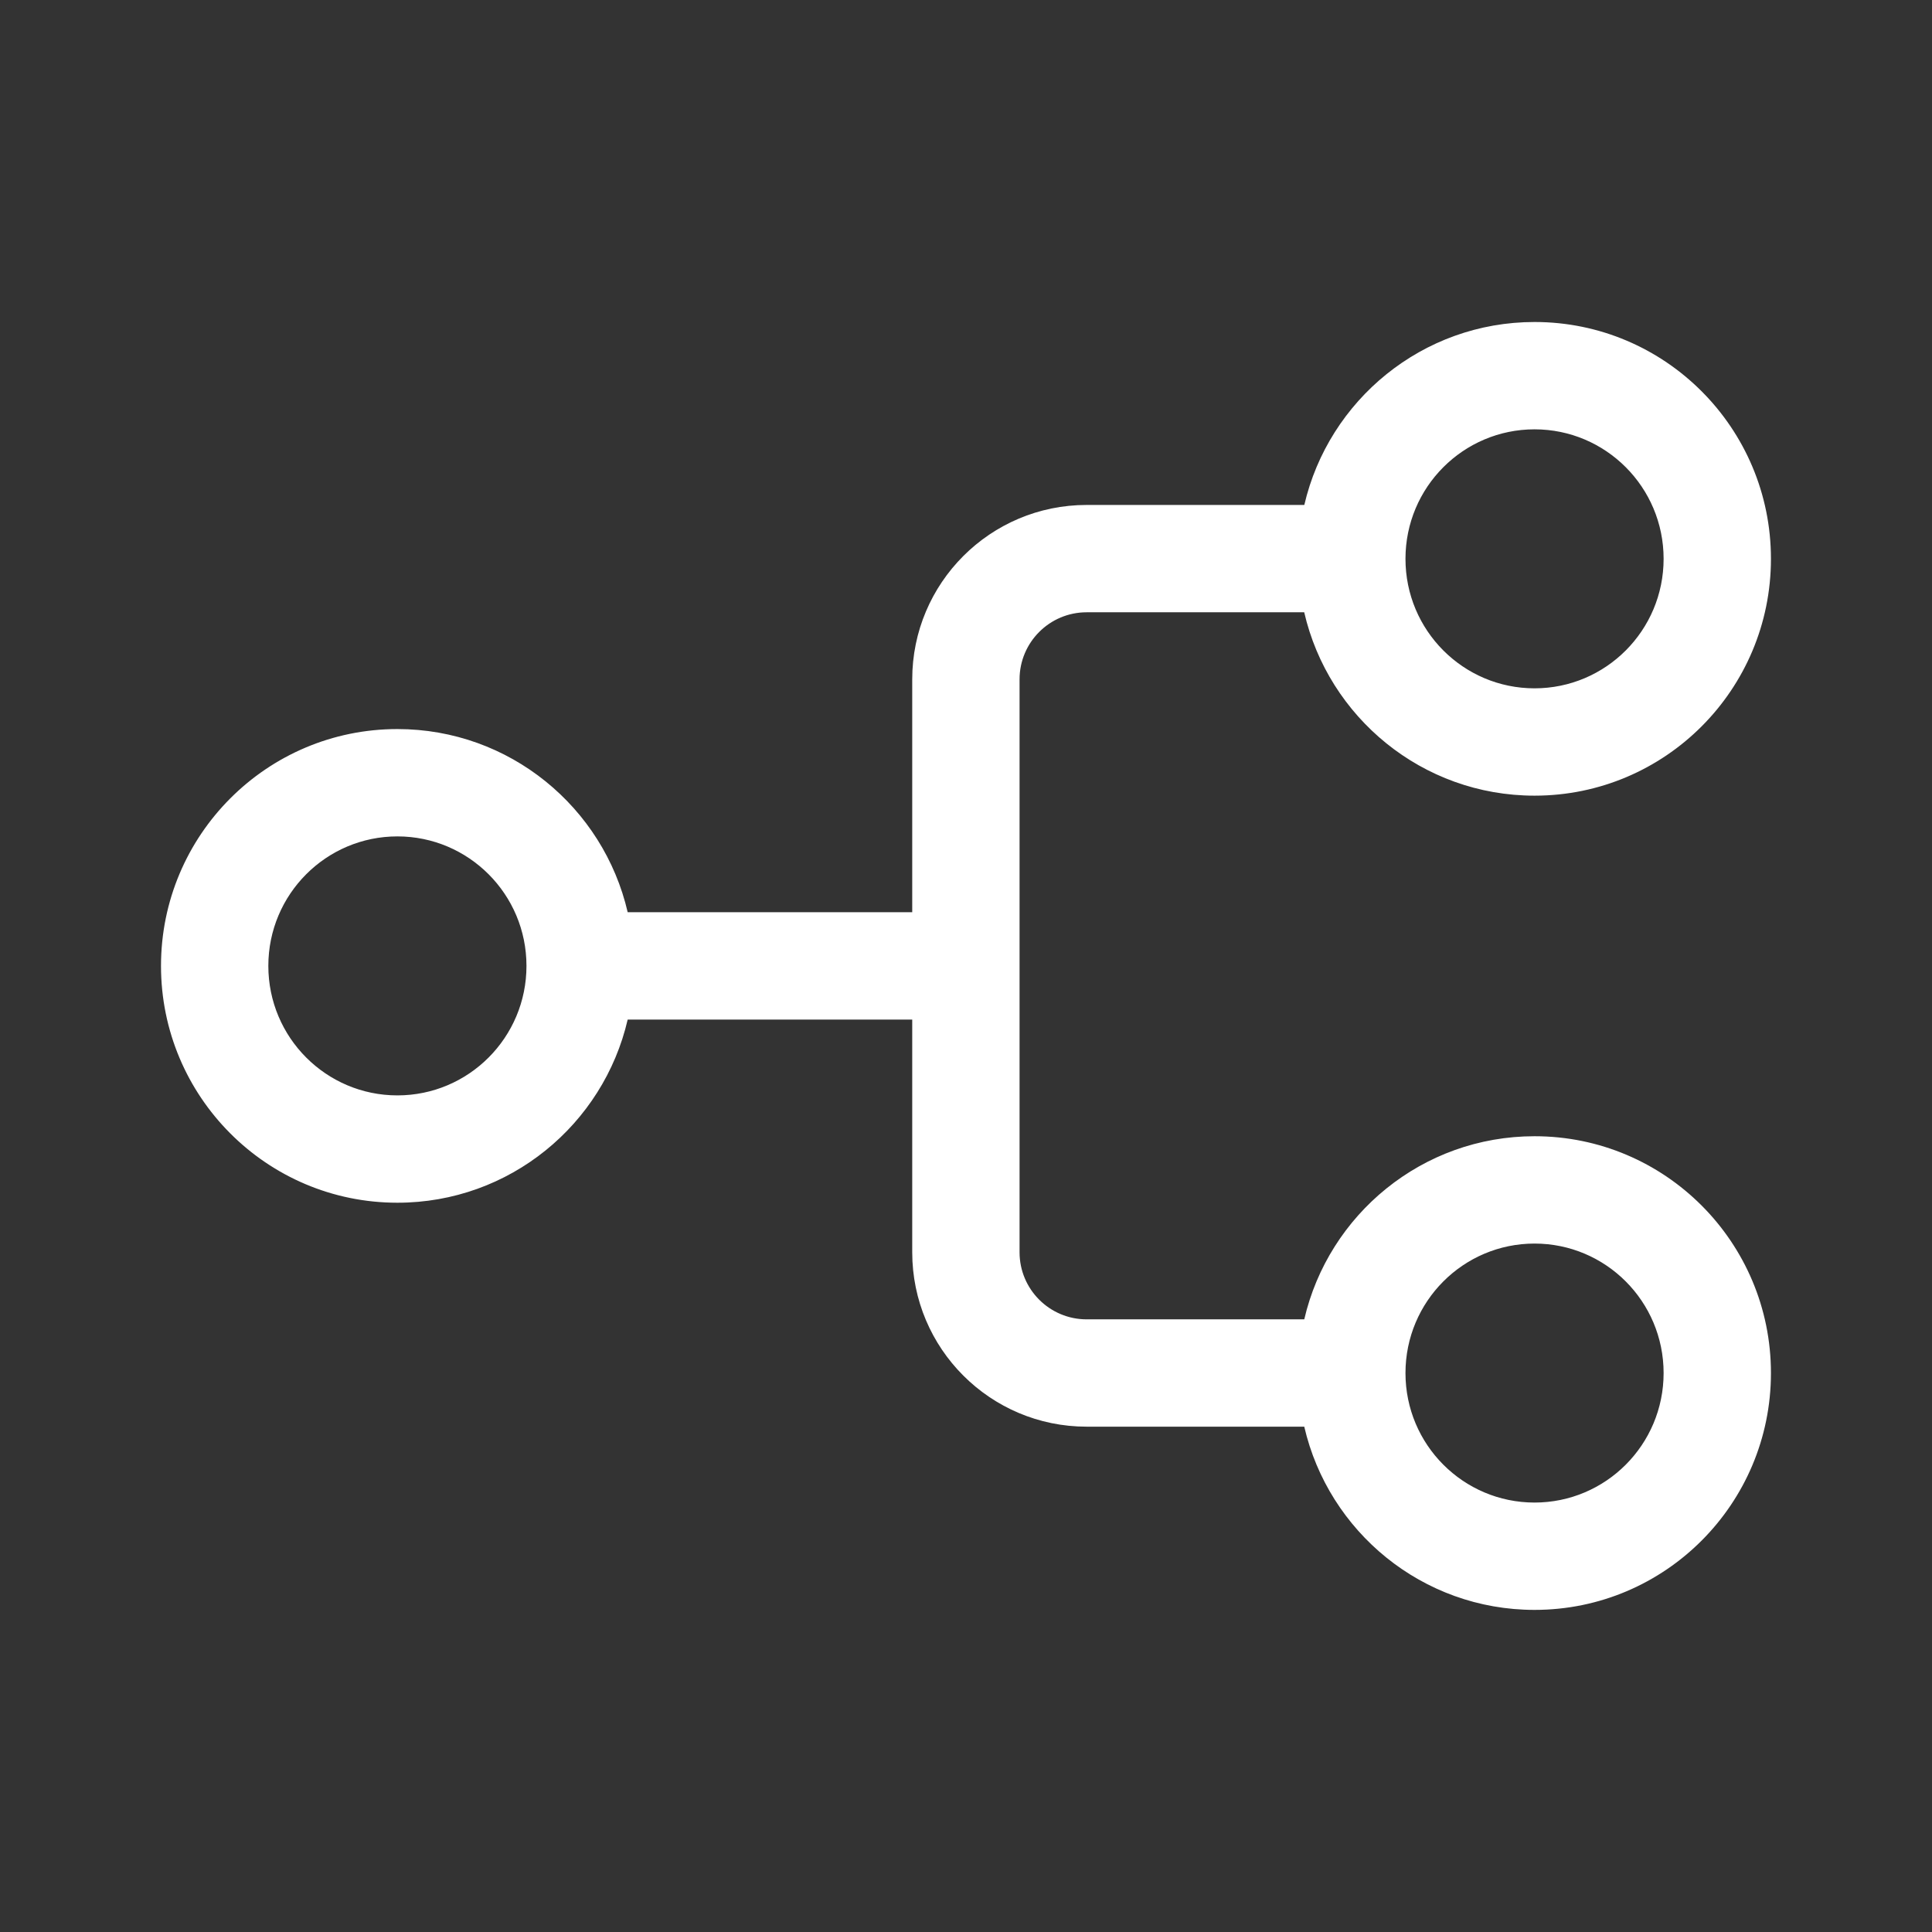 <svg width="36" height="36" viewBox="0 0 36 36" fill="none" xmlns="http://www.w3.org/2000/svg">
<rect x="0" y="0" width="36" height="36" fill="#333333" stroke="none"/>
<path fill-rule="evenodd" clip-rule="evenodd" d="M28.594 8C27.268 8 26.189 9.078 26.189 10.413C26.189 11.748 27.268 12.826 28.594 12.826C29.92 12.826 30.999 11.748 30.999 10.413C30.999 9.078 29.92 8 28.594 8ZM20.248 11.409H24.302C24.753 13.365 26.502 14.826 28.594 14.826C31.029 14.826 32.999 12.848 32.999 10.413C32.999 7.978 31.029 6 28.594 6C26.505 6 24.757 7.457 24.304 9.409H20.248C18.453 9.409 16.998 10.864 16.998 12.659V16.998H11.696C11.244 15.044 9.496 13.585 7.405 13.585C4.97 13.585 3 15.563 3 17.998C3 20.433 4.97 22.411 7.405 22.411C9.496 22.411 11.244 20.952 11.696 18.998H16.998V23.334C16.998 25.129 18.453 26.584 20.248 26.584H24.303C24.755 28.539 26.503 29.998 28.594 29.998C31.029 29.998 32.999 28.02 32.999 25.585C32.999 23.15 31.029 21.172 28.594 21.172C26.503 21.172 24.756 22.63 24.303 24.584H20.248C19.558 24.584 18.998 24.025 18.998 23.334V12.659C18.998 11.969 19.558 11.409 20.248 11.409ZM5 17.998C5 16.663 6.079 15.585 7.405 15.585C8.731 15.585 9.81 16.663 9.81 17.998C9.81 19.333 8.731 20.411 7.405 20.411C6.079 20.411 5 19.333 5 17.998ZM26.189 25.585C26.189 24.25 27.268 23.172 28.594 23.172C29.92 23.172 30.999 24.25 30.999 25.585C30.999 26.92 29.92 27.998 28.594 27.998C27.268 27.998 26.189 26.92 26.189 25.585Z" fill="white"/>
</svg>
